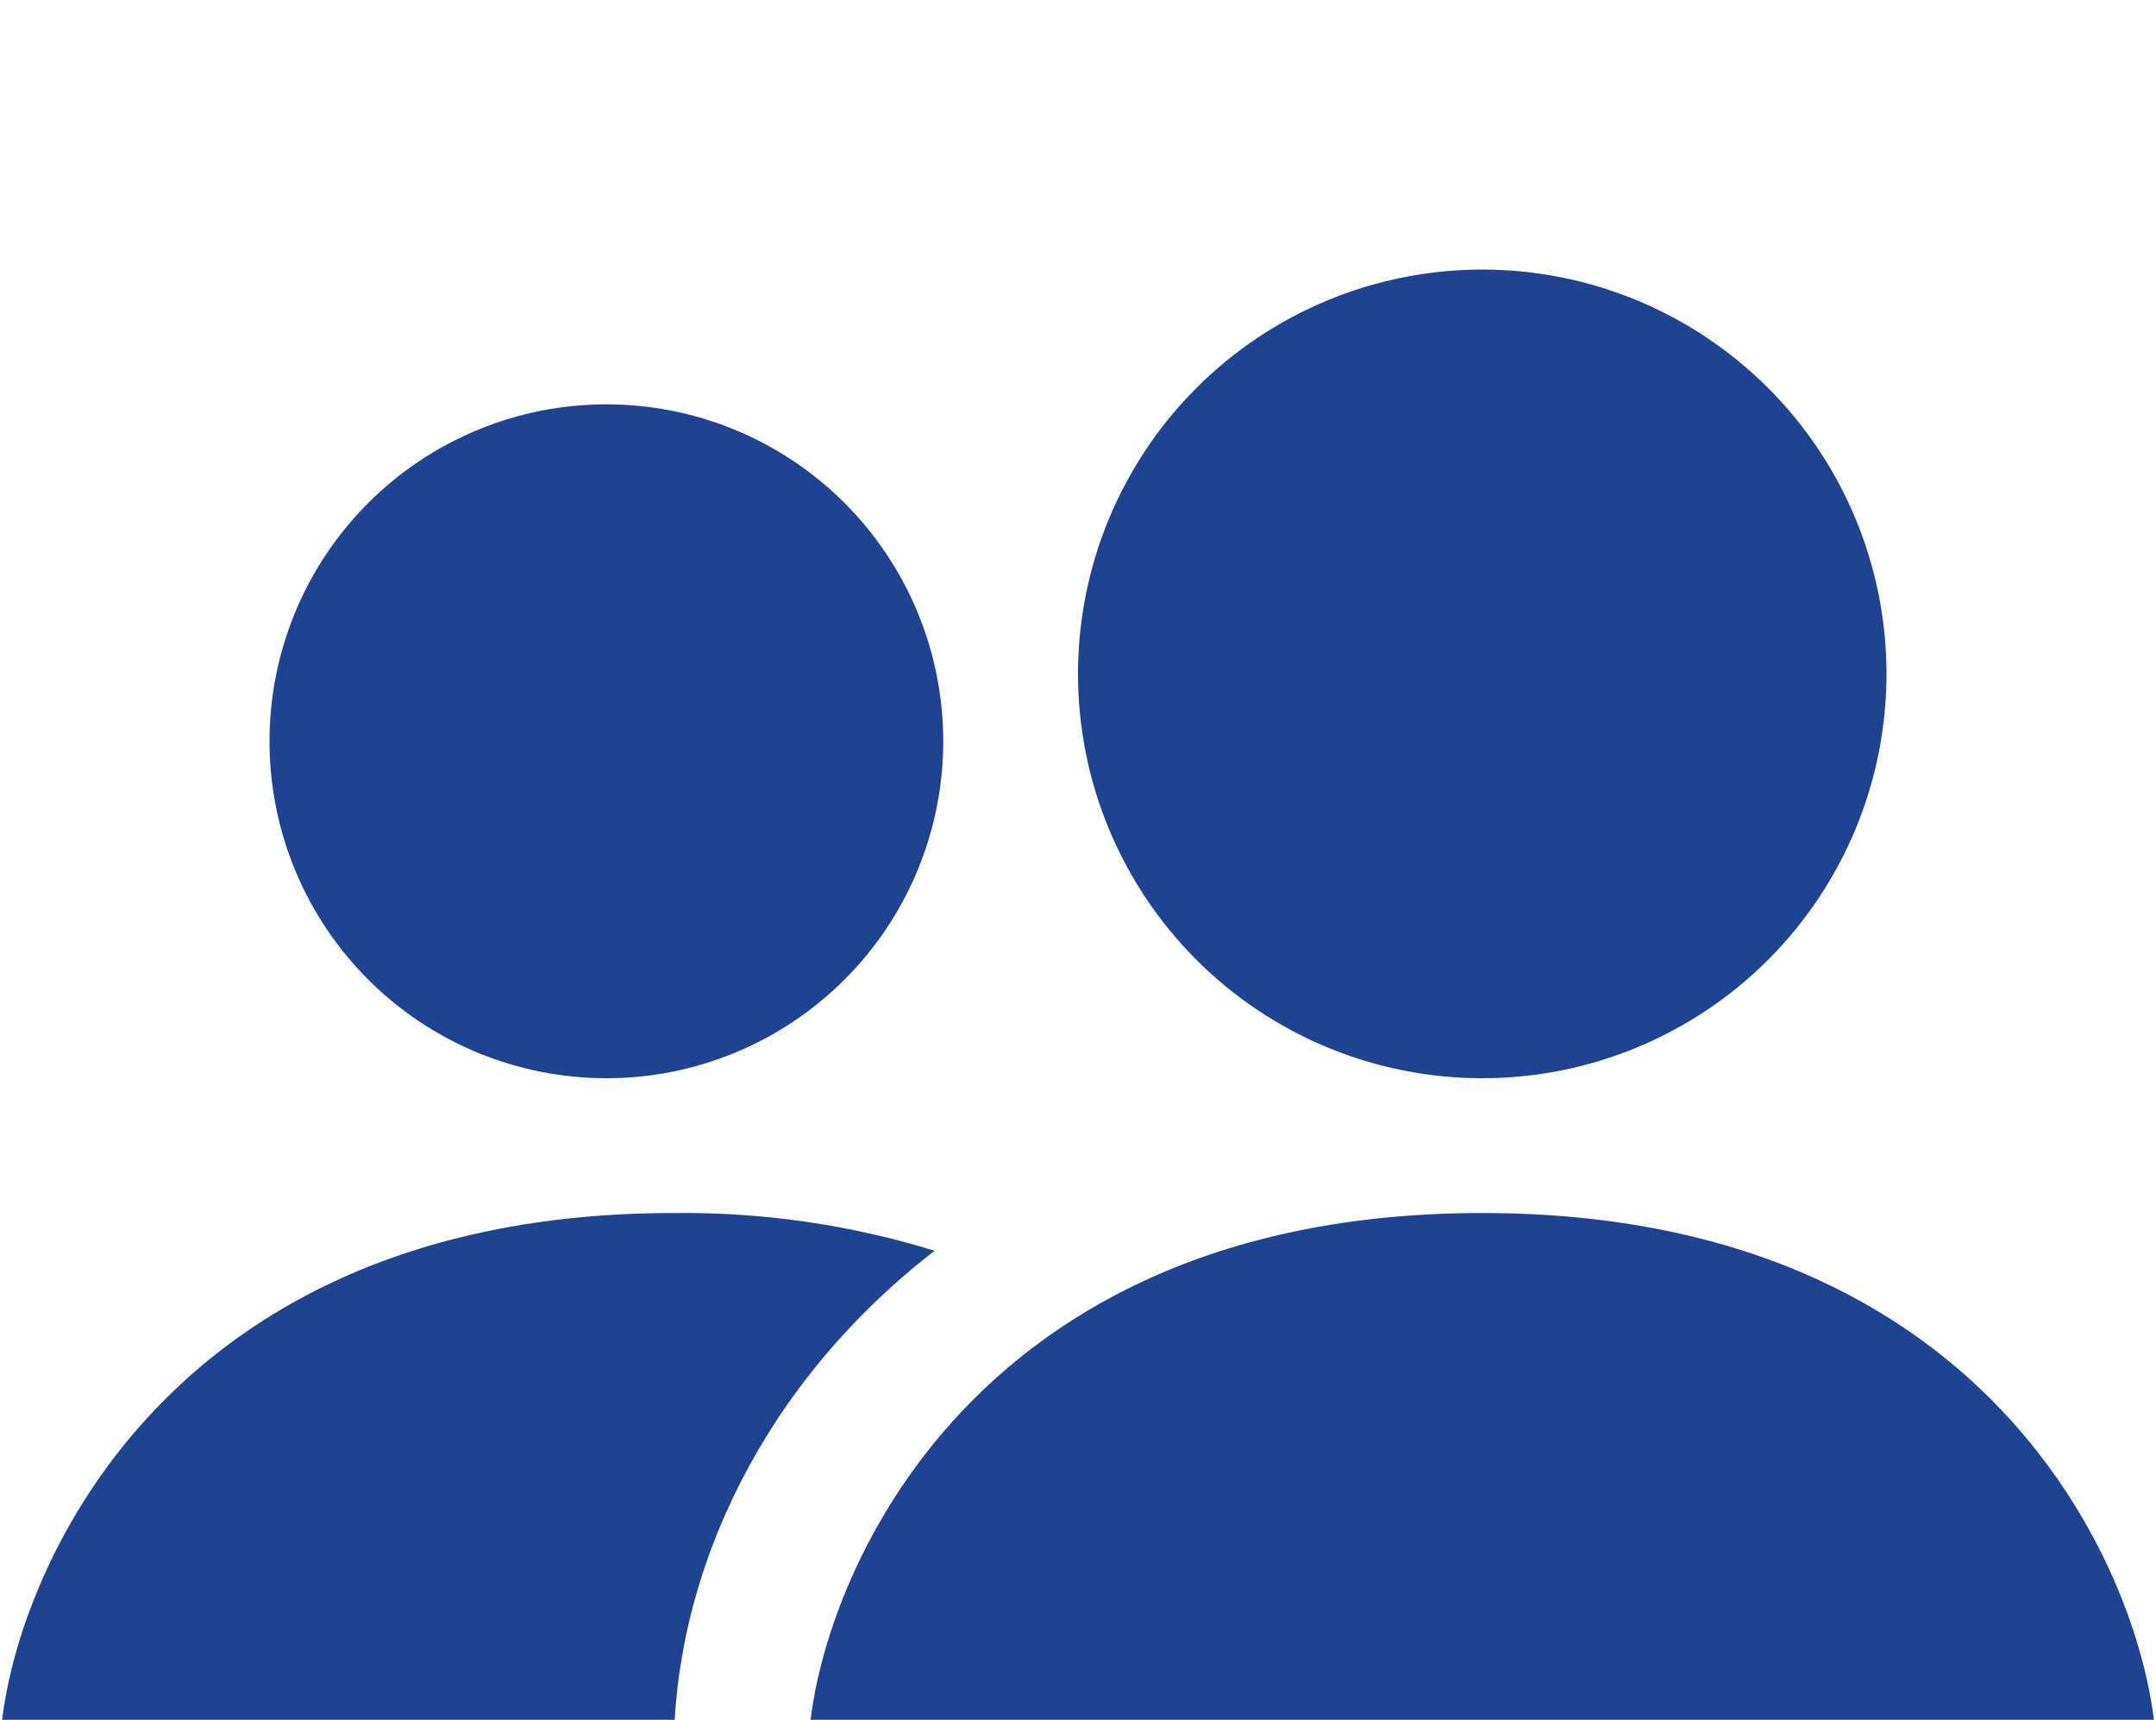 <svg width="800" height="638" viewBox="0 0 800 638" fill="none" xmlns="http://www.w3.org/2000/svg">
<path d="M350 700C350 700 300 700 300 650C300 600 350 450 550 450C750 450 800 600 800 650C800 700 750 700 750 700H350ZM550 400C589.782 400 627.936 384.196 656.066 356.066C684.197 327.936 700 289.782 700 250C700 210.218 684.197 172.064 656.066 143.934C627.936 115.804 589.782 100 550 100C510.218 100 472.064 115.804 443.934 143.934C415.804 172.064 400 210.218 400 250C400 289.782 415.804 327.936 443.934 356.066C472.064 384.196 510.218 400 550 400Z" fill="#1E4391"/>
<path fill-rule="evenodd" clip-rule="evenodd" d="M260.8 700C253.388 684.391 249.691 667.277 250 650C250 582.25 284 512.5 346.8 464C315.455 454.342 282.797 449.619 250 450C50 450 0 600 0 650C0 700 50 700 50 700H260.8Z" fill="#1E4391"/>
<path d="M225 400C258.152 400 289.946 386.83 313.388 363.388C336.83 339.946 350 308.152 350 275C350 241.848 336.83 210.054 313.388 186.612C289.946 163.17 258.152 150 225 150C191.848 150 160.054 163.17 136.612 186.612C113.17 210.054 100 241.848 100 275C100 308.152 113.17 339.946 136.612 363.388C160.054 386.83 191.848 400 225 400Z" fill="#1E4391"/>
</svg>
